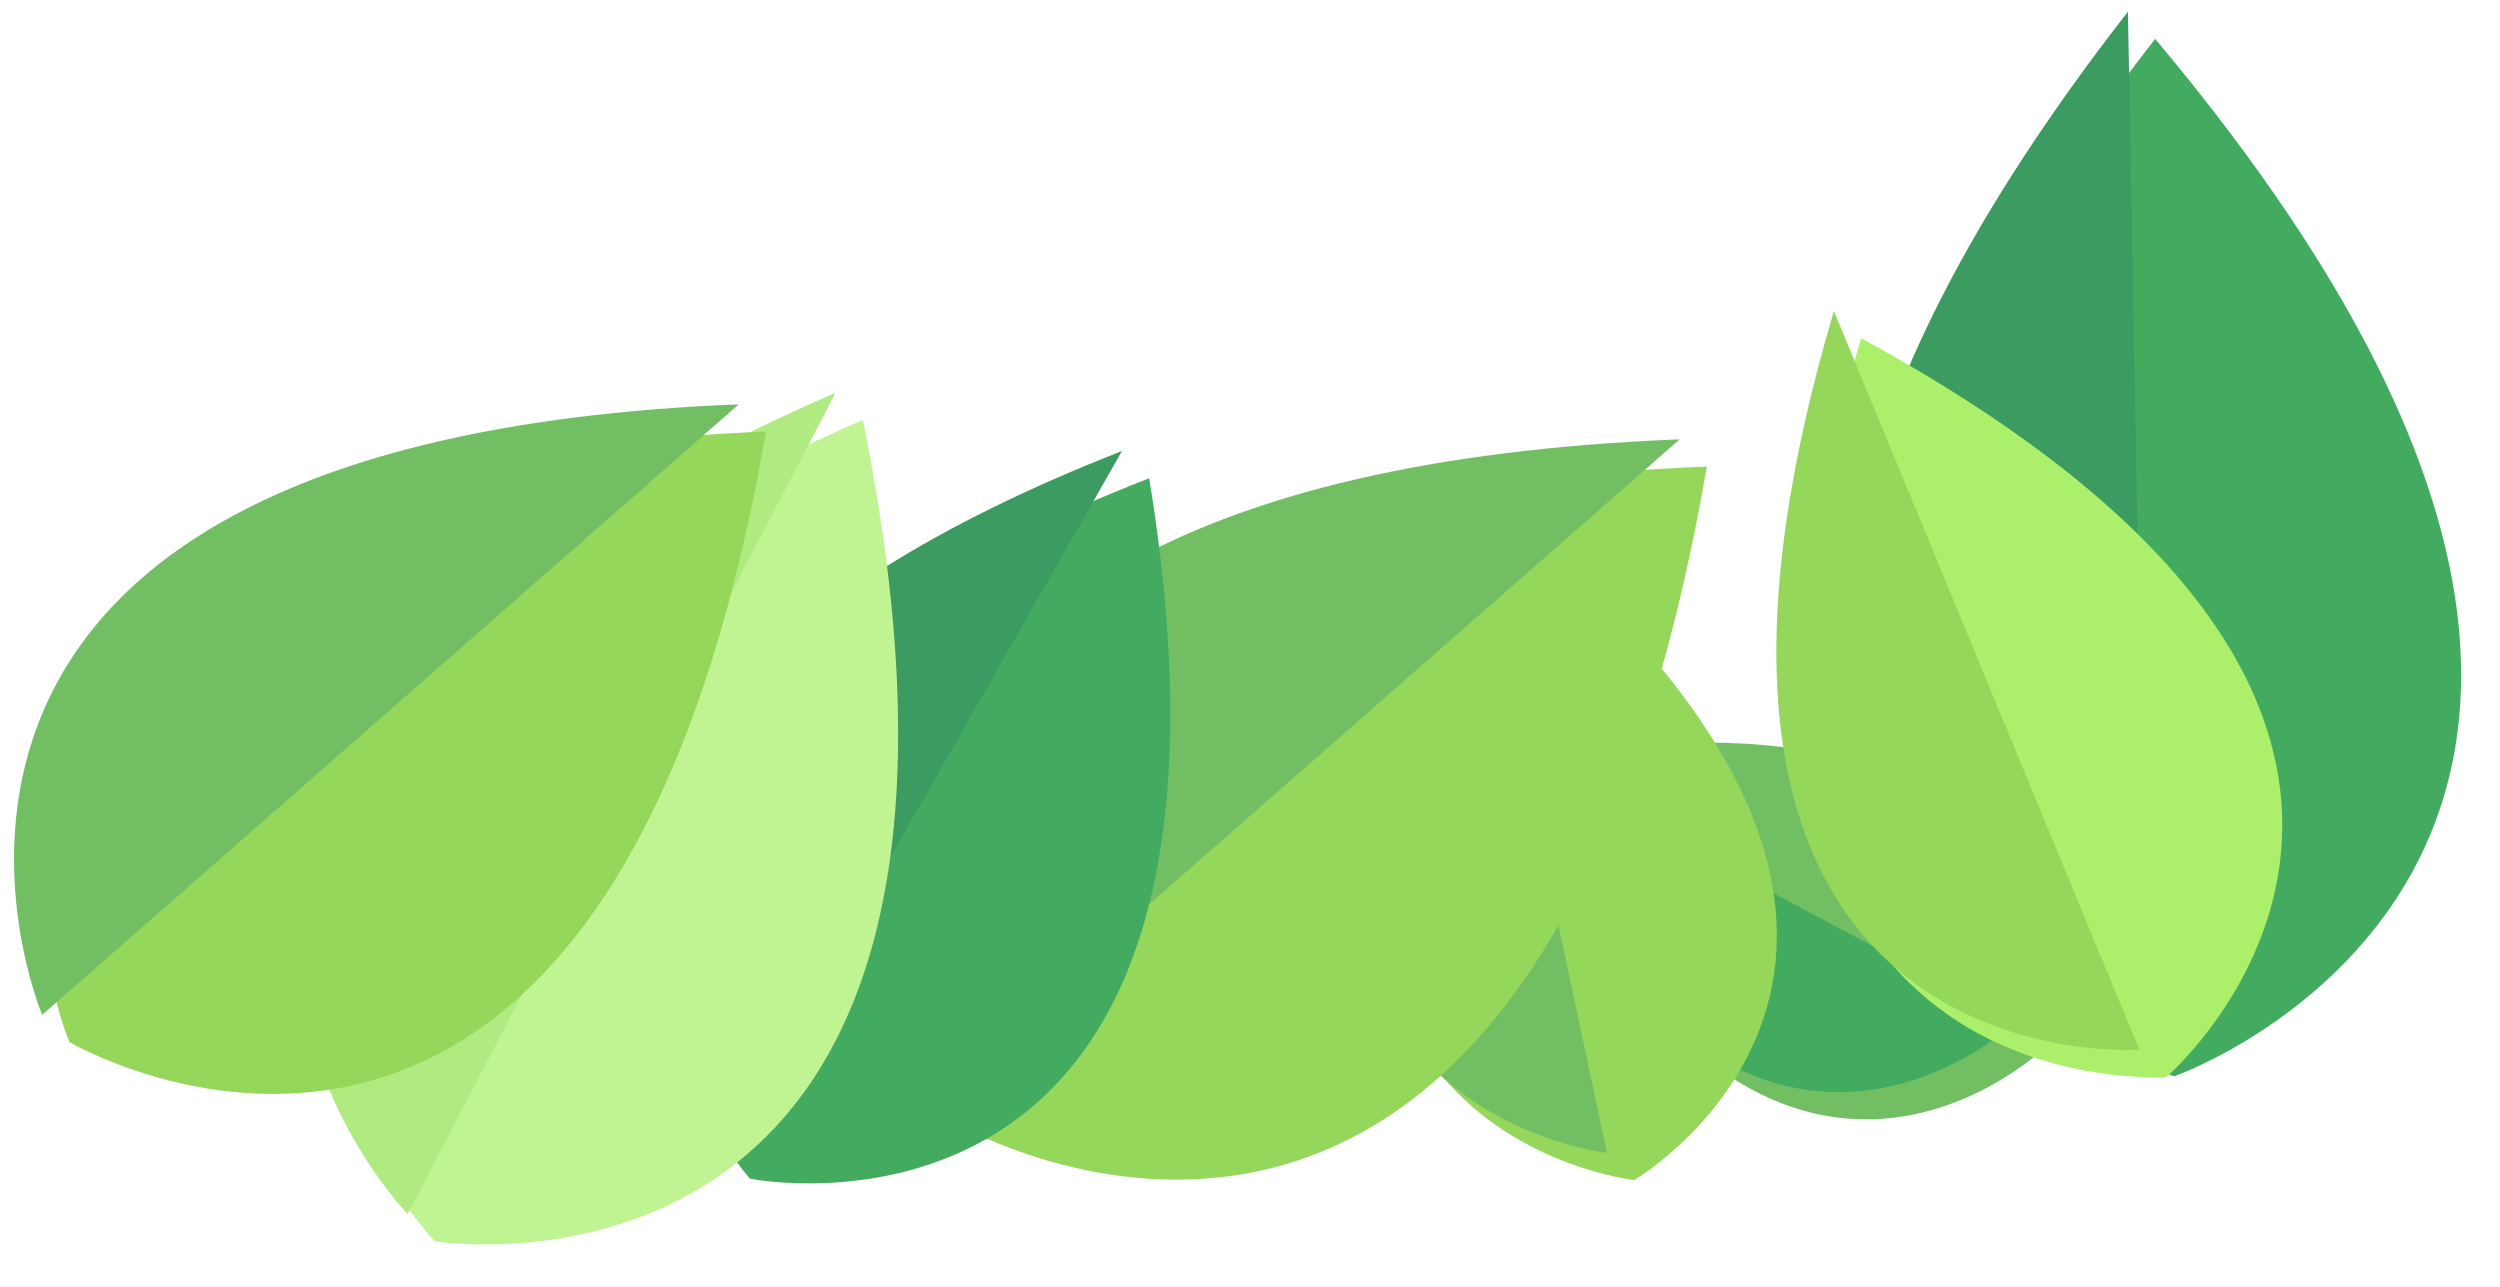 <svg width="643" height="331" viewBox="0 0 643 331" fill="none" xmlns="http://www.w3.org/2000/svg">
<g filter="url(#filter0_d_243_233)">
<path d="M547.304 3C380.874 216.64 552.204 269.83 552.204 269.83C552.204 269.83 721.464 210.39 547.304 3Z" fill="#43AB5F"/>
</g>
<path d="M547.304 3L552.204 269.83C552.204 269.83 380.884 216.64 547.304 3Z" fill="#3C9B61"/>
<g filter="url(#filter1_d_243_233)">
<path d="M380.536 189.474C442.436 335.374 518.386 262.894 518.386 262.894C518.386 262.894 536.156 159.424 380.536 189.474Z" fill="#71BE63"/>
</g>
<path d="M380.536 189.474L518.386 262.894C518.386 262.894 442.436 335.374 380.536 189.474Z" fill="#43AB5F"/>
<g filter="url(#filter2_d_243_233)">
<path d="M471.68 80C412.42 280.02 550.24 269.98 550.24 269.98C550.24 269.98 654.9 179.75 471.68 80Z" fill="#ACEF6A"/>
</g>
<path d="M471.68 80L550.24 269.98C550.24 269.98 412.42 280.02 471.68 80Z" fill="#94D75B"/>
<g filter="url(#filter3_d_243_233)">
<path d="M376.096 122C294.086 283.43 413.316 296.51 413.316 296.51C413.316 296.51 516.826 235.92 376.096 122Z" fill="#94D75B"/>
</g>
<path d="M376.096 122L413.316 296.51C413.316 296.51 294.086 283.43 376.096 122Z" fill="#71BE63"/>
<g filter="url(#filter4_d_243_233)">
<path d="M432 113C171.96 123.28 239.13 282.04 239.13 282.04C239.13 282.04 387.72 369.45 432 113Z" fill="#94D75B"/>
</g>
<path d="M432 113L239.13 282.04C239.13 282.04 171.96 123.28 432 113Z" fill="#71BE63"/>
<g filter="url(#filter5_d_243_233)">
<path d="M288.574 116C92.584 192.6 185.894 296.16 185.894 296.16C185.894 296.16 322.544 323.67 288.574 116Z" fill="#43AB5F"/>
</g>
<path d="M288.574 116L185.894 296.16C185.894 296.16 92.594 192.6 288.574 116Z" fill="#3C9B61"/>
<g filter="url(#filter6_d_243_233)">
<path d="M214.933 101C-6.737 197.42 104.853 312.26 104.853 312.26C104.853 312.26 262.913 337.92 214.933 101Z" fill="#C0F492"/>
</g>
<path d="M214.933 101L104.853 312.26C104.853 312.26 -6.737 197.42 214.933 101Z" fill="#B0EB81"/>
<g filter="url(#filter7_d_243_233)">
<path d="M190 104C-51.54 113.55 10.85 261.02 10.85 261.02C10.85 261.02 148.87 342.21 190 104Z" fill="#94D75B"/>
</g>
<path d="M190 104L10.85 261.02C10.85 261.02 -51.55 113.55 190 104Z" fill="#71BE63"/>
<defs>
<filter id="filter0_d_243_233" x="471.585" y="0" width="171.415" height="286.83" filterUnits="userSpaceOnUse" color-interpolation-filters="sRGB">
<feFlood flood-opacity="0" result="BackgroundImageFix"/>
<feColorMatrix in="SourceAlpha" type="matrix" values="0 0 0 0 0 0 0 0 0 0 0 0 0 0 0 0 0 0 127 0" result="hardAlpha"/>
<feOffset dx="7" dy="7"/>
<feGaussianBlur stdDeviation="5"/>
<feColorMatrix type="matrix" values="0 0 0 0 0 0 0 0 0 0 0 0 0 0 0 0 0 0 0.2 0"/>
<feBlend mode="normal" in2="BackgroundImageFix" result="effect1_dropShadow_243_233"/>
<feBlend mode="normal" in="SourceGraphic" in2="effect1_dropShadow_243_233" result="shape"/>
</filter>
<filter id="filter1_d_243_233" x="377.536" y="181" width="158.464" height="116.896" filterUnits="userSpaceOnUse" color-interpolation-filters="sRGB">
<feFlood flood-opacity="0" result="BackgroundImageFix"/>
<feColorMatrix in="SourceAlpha" type="matrix" values="0 0 0 0 0 0 0 0 0 0 0 0 0 0 0 0 0 0 127 0" result="hardAlpha"/>
<feOffset dx="7" dy="7"/>
<feGaussianBlur stdDeviation="5"/>
<feColorMatrix type="matrix" values="0 0 0 0 0 0 0 0 0 0 0 0 0 0 0 0 0 0 0.2 0"/>
<feBlend mode="normal" in2="BackgroundImageFix" result="effect1_dropShadow_243_233"/>
<feBlend mode="normal" in="SourceGraphic" in2="effect1_dropShadow_243_233" result="shape"/>
</filter>
<filter id="filter2_d_243_233" x="453.879" y="77" width="143.121" height="210.063" filterUnits="userSpaceOnUse" color-interpolation-filters="sRGB">
<feFlood flood-opacity="0" result="BackgroundImageFix"/>
<feColorMatrix in="SourceAlpha" type="matrix" values="0 0 0 0 0 0 0 0 0 0 0 0 0 0 0 0 0 0 127 0" result="hardAlpha"/>
<feOffset dx="7" dy="7"/>
<feGaussianBlur stdDeviation="5"/>
<feColorMatrix type="matrix" values="0 0 0 0 0 0 0 0 0 0 0 0 0 0 0 0 0 0 0.2 0"/>
<feBlend mode="normal" in2="BackgroundImageFix" result="effect1_dropShadow_243_233"/>
<feBlend mode="normal" in="SourceGraphic" in2="effect1_dropShadow_243_233" result="shape"/>
</filter>
<filter id="filter3_d_243_233" x="344.301" y="119" width="122.699" height="194.51" filterUnits="userSpaceOnUse" color-interpolation-filters="sRGB">
<feFlood flood-opacity="0" result="BackgroundImageFix"/>
<feColorMatrix in="SourceAlpha" type="matrix" values="0 0 0 0 0 0 0 0 0 0 0 0 0 0 0 0 0 0 127 0" result="hardAlpha"/>
<feOffset dx="7" dy="7"/>
<feGaussianBlur stdDeviation="5"/>
<feColorMatrix type="matrix" values="0 0 0 0 0 0 0 0 0 0 0 0 0 0 0 0 0 0 0.2 0"/>
<feBlend mode="normal" in2="BackgroundImageFix" result="effect1_dropShadow_243_233"/>
<feBlend mode="normal" in="SourceGraphic" in2="effect1_dropShadow_243_233" result="shape"/>
</filter>
<filter id="filter4_d_243_233" x="228.336" y="110" width="220.664" height="203.403" filterUnits="userSpaceOnUse" color-interpolation-filters="sRGB">
<feFlood flood-opacity="0" result="BackgroundImageFix"/>
<feColorMatrix in="SourceAlpha" type="matrix" values="0 0 0 0 0 0 0 0 0 0 0 0 0 0 0 0 0 0 127 0" result="hardAlpha"/>
<feOffset dx="7" dy="7"/>
<feGaussianBlur stdDeviation="5"/>
<feColorMatrix type="matrix" values="0 0 0 0 0 0 0 0 0 0 0 0 0 0 0 0 0 0 0.2 0"/>
<feBlend mode="normal" in2="BackgroundImageFix" result="effect1_dropShadow_243_233"/>
<feBlend mode="normal" in="SourceGraphic" in2="effect1_dropShadow_243_233" result="shape"/>
</filter>
<filter id="filter5_d_243_233" x="160.695" y="113" width="150.305" height="201.367" filterUnits="userSpaceOnUse" color-interpolation-filters="sRGB">
<feFlood flood-opacity="0" result="BackgroundImageFix"/>
<feColorMatrix in="SourceAlpha" type="matrix" values="0 0 0 0 0 0 0 0 0 0 0 0 0 0 0 0 0 0 127 0" result="hardAlpha"/>
<feOffset dx="7" dy="7"/>
<feGaussianBlur stdDeviation="5"/>
<feColorMatrix type="matrix" values="0 0 0 0 0 0 0 0 0 0 0 0 0 0 0 0 0 0 0.2 0"/>
<feBlend mode="normal" in2="BackgroundImageFix" result="effect1_dropShadow_243_233"/>
<feBlend mode="normal" in="SourceGraphic" in2="effect1_dropShadow_243_233" result="shape"/>
</filter>
<filter id="filter6_d_243_233" x="73.765" y="98" width="167.235" height="232.073" filterUnits="userSpaceOnUse" color-interpolation-filters="sRGB">
<feFlood flood-opacity="0" result="BackgroundImageFix"/>
<feColorMatrix in="SourceAlpha" type="matrix" values="0 0 0 0 0 0 0 0 0 0 0 0 0 0 0 0 0 0 127 0" result="hardAlpha"/>
<feOffset dx="7" dy="7"/>
<feGaussianBlur stdDeviation="5"/>
<feColorMatrix type="matrix" values="0 0 0 0 0 0 0 0 0 0 0 0 0 0 0 0 0 0 0.2 0"/>
<feBlend mode="normal" in2="BackgroundImageFix" result="effect1_dropShadow_243_233"/>
<feBlend mode="normal" in="SourceGraphic" in2="effect1_dropShadow_243_233" result="shape"/>
</filter>
<filter id="filter7_d_243_233" x="0.611" y="101" width="206.389" height="190.36" filterUnits="userSpaceOnUse" color-interpolation-filters="sRGB">
<feFlood flood-opacity="0" result="BackgroundImageFix"/>
<feColorMatrix in="SourceAlpha" type="matrix" values="0 0 0 0 0 0 0 0 0 0 0 0 0 0 0 0 0 0 127 0" result="hardAlpha"/>
<feOffset dx="7" dy="7"/>
<feGaussianBlur stdDeviation="5"/>
<feColorMatrix type="matrix" values="0 0 0 0 0 0 0 0 0 0 0 0 0 0 0 0 0 0 0.2 0"/>
<feBlend mode="normal" in2="BackgroundImageFix" result="effect1_dropShadow_243_233"/>
<feBlend mode="normal" in="SourceGraphic" in2="effect1_dropShadow_243_233" result="shape"/>
</filter>
</defs>
</svg>
